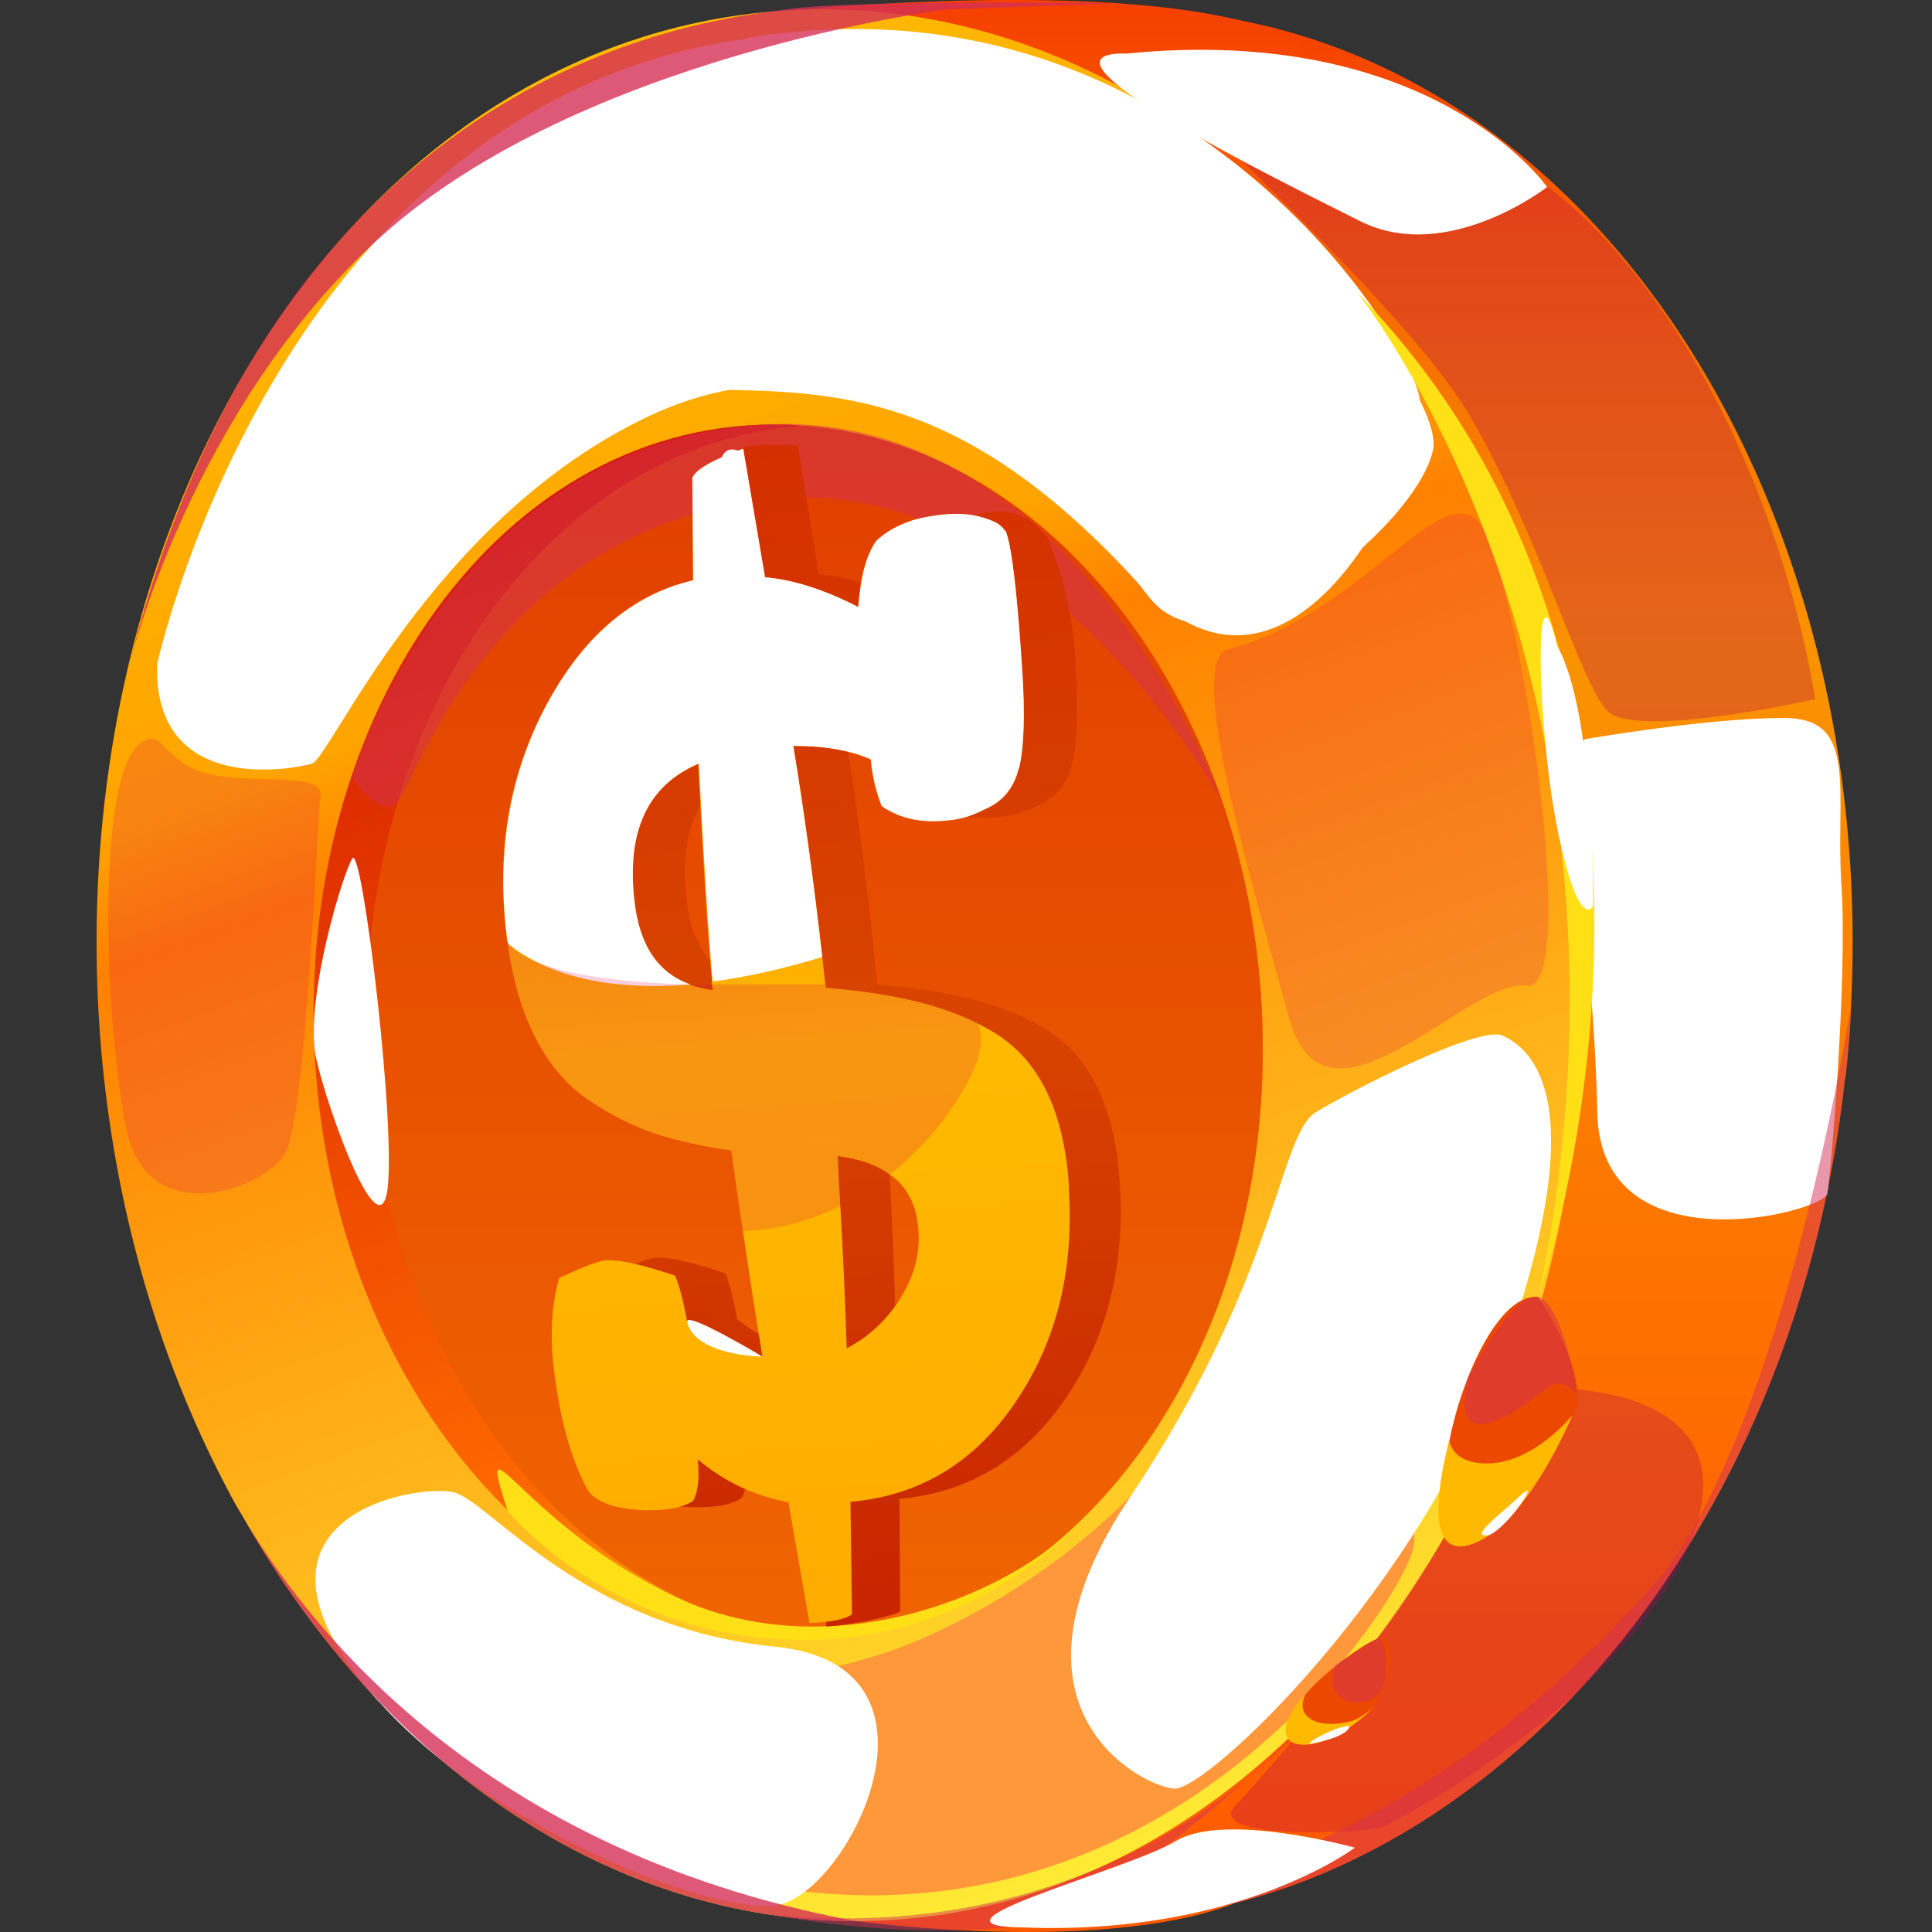 <svg width="20" height="20" viewBox="0 0 20 20" fill="none" xmlns="http://www.w3.org/2000/svg">
<rect x="0" y="0" width="20" height="20" fill="#333333" stroke="none"/>
<g id="Frame" clip-path="url(#clip0_1396_37601)">
<g id="Group">
<g id="layer1">
<g id="Group_2">
<path id="Vector" d="M19.1 11.157C18.551 16.217 15.088 19.887 11.313 19.887C11.11 19.887 10.908 19.879 10.713 19.856C10.499 19.836 10.292 19.801 10.086 19.759C6.864 19.092 4.16 15.684 3.818 11.157C3.436 6.073 6.097 1.34 10.086 0.3C10.588 0.168 11.11 0.097 11.644 0.097C16.206 0.097 19.439 4.936 19.162 10.405C19.162 10.405 19.162 10.405 19.162 10.417C19.155 10.662 19.131 10.912 19.104 11.157H19.1Z" fill="url(#paint0_linear_1396_37601)"/>
<path id="Vector_2" d="M8.86 19.887C8.86 19.887 11.364 20.234 12.759 19.712L13.453 0.444C13.453 0.444 12.603 -0.257 8.24 0.101L8.86 19.887Z" fill="url(#paint1_linear_1396_37601)"/>
<path id="Vector_3" d="M16.355 11.157C16.012 15.688 13.309 19.092 10.087 19.759C9.69 19.844 9.277 19.887 8.86 19.887C6.312 19.887 3.963 18.259 2.518 15.707C2.491 15.66 2.463 15.617 2.444 15.582C2.393 15.493 2.366 15.438 2.366 15.438C1.711 14.203 1.252 12.758 1.076 11.157C0.449 5.395 3.749 0.097 8.529 0.097C9.059 0.097 9.581 0.168 10.087 0.3C14.076 1.34 16.741 6.073 16.355 11.157Z" fill="url(#paint2_linear_1396_37601)"/>
<path id="Vector_4" d="M13.067 11.157C12.95 14.367 10.96 16.81 8.56 16.962C8.478 16.969 8.393 16.973 8.307 16.973C5.79 16.973 3.55 14.476 3.274 11.157C2.978 7.554 5.089 4.394 8.015 4.394C8.112 4.394 8.213 4.394 8.311 4.41C11.096 4.616 13.192 7.682 13.067 11.161V11.157Z" fill="url(#paint3_linear_1396_37601)"/>
<path id="Vector_5" d="M13.067 11.157C12.95 14.367 10.959 16.81 8.56 16.962C6.156 16.81 4.064 14.367 3.819 11.157C3.554 7.678 5.533 4.612 8.31 4.406C11.096 4.612 13.191 7.678 13.067 11.157Z" fill="url(#paint4_linear_1396_37601)"/>
<g id="Vector_6" style="mix-blend-mode:multiply" opacity="0.5">
<path d="M3.645 8.044C3.645 8.044 3.952 8.52 4.131 8.282C4.311 8.04 5.156 5.477 7.949 5.169C10.766 4.858 12.647 8.286 12.647 8.286C12.647 8.286 11.155 4.223 7.914 4.394C4.685 4.562 3.645 8.044 3.645 8.044Z" fill="#D42F55"/>
</g>
<g id="Vector_7" style="mix-blend-mode:soft-light">
<path d="M1.626 6.88C1.591 8.239 3.036 7.963 3.231 7.904C3.425 7.842 4.481 5.349 6.741 4.297C9.055 3.218 11.146 5.189 11.887 6.171C12.611 7.129 14.676 5.458 14.836 4.651C14.995 3.829 11.294 -0.616 6.966 0.553C2.748 1.695 1.626 6.88 1.626 6.88Z" fill="white"/>
</g>
<g id="Vector_8" style="mix-blend-mode:multiply" opacity="0.2">
<path d="M1.568 7.647C0.956 7.678 1.081 10.584 1.307 11.683C1.525 12.75 2.729 12.314 2.951 11.944C3.173 11.57 3.282 8.492 3.317 8.259C3.356 8.025 2.935 8.095 2.355 8.044C1.77 7.994 1.716 7.639 1.568 7.647Z" fill="#DA0553"/>
</g>
<g id="Vector_9" style="mix-blend-mode:multiply" opacity="0.2">
<path d="M12.694 6.724C12.289 6.911 12.959 9.143 13.348 10.549C13.726 11.909 15.214 10.113 15.803 10.203C16.391 10.288 15.694 5.769 15.289 5.384C14.88 4.994 14.057 6.377 12.694 6.728V6.724Z" fill="#DA0553"/>
</g>
<g id="Vector_10" style="mix-blend-mode:soft-light">
<path d="M5.993 18.913C4.688 17.246 7.664 17.795 9.549 16.961C11.478 16.108 12.272 14.784 12.779 14.34C13.293 13.892 14.789 15.372 14.629 16.034C14.47 16.685 11.419 21.371 5.989 18.913H5.993Z" fill="#FF973B"/>
</g>
<g id="Vector_11" style="mix-blend-mode:multiply" opacity="0.3">
<path d="M11.852 0.553C11.56 0.553 14.494 3.046 15.23 4.328C15.951 5.575 16.352 7.067 16.644 7.363C16.936 7.655 18.791 7.238 18.791 7.238C18.791 7.238 18.409 4.449 16.652 2.517C14.813 0.499 11.852 0.553 11.852 0.553Z" fill="#B30053"/>
</g>
<g id="Vector_12" style="mix-blend-mode:multiply" opacity="0.3">
<path d="M12.797 18.679C12.419 19.053 14.114 18.983 14.305 18.913C14.499 18.843 16.798 17.585 17.472 16.034C18.173 14.418 16.354 14.371 16.015 14.367C15.676 14.363 15.123 15.933 13.977 17.308C12.871 18.633 12.797 18.679 12.797 18.679Z" fill="#B30053"/>
</g>
<g id="Vector_13" style="mix-blend-mode:soft-light">
<path d="M16.433 7.647C16.137 7.655 16.503 9.821 16.535 11.515C16.566 13.144 18.876 12.552 18.915 12.357C18.954 12.162 19.125 10.125 19.063 9.17C18.997 8.196 19.246 7.441 18.486 7.433C17.727 7.425 16.437 7.647 16.437 7.647H16.433Z" fill="white"/>
</g>
<path id="Vector_14" d="M5.256 15.641C4.901 14.554 5.408 15.793 7.017 16.541C8.591 17.273 10.562 16.541 11.388 15.547C11.388 15.547 10.324 16.907 8.485 16.973C6.397 17.051 5.256 15.641 5.256 15.641Z" fill="#FFE016"/>
<g id="Vector_15" style="mix-blend-mode:soft-light">
<path d="M7.92 0.366C6.346 0.499 6.319 4.008 7.562 4.036C8.804 4.063 10.063 4.16 11.769 6.022C13.401 7.811 14.757 4.749 14.698 4.145C14.64 3.529 12.264 -0.242 7.92 0.366Z" fill="white"/>
</g>
<g id="Vector_16" style="mix-blend-mode:soft-light">
<path d="M3.92 17.616C2.218 15.699 4.33 15.349 4.703 15.45C5.077 15.551 6.044 16.852 8.026 17.047C10.002 17.242 8.751 19.673 8.007 19.727C7.263 19.786 5.066 18.901 3.92 17.612V17.616Z" fill="white"/>
</g>
<path id="Vector_17" d="M10.566 0.553C9.833 0.588 10.862 3.081 11.765 3.962C12.65 4.827 14.091 3.592 14.04 3.152C13.99 2.707 12.015 1.021 10.566 0.553Z" fill="white"/>
<path id="Vector_18" d="M4.633 17.55C4.313 16.868 5.969 17.885 5.774 18.243C5.583 18.598 4.944 18.22 4.633 17.55Z" fill="white"/>
<g id="Vector_19" style="mix-blend-mode:soft-light">
<path d="M13.62 11.515C13.234 11.757 13.238 13.198 11.695 15.504C10.238 17.682 11.816 18.492 12.155 18.516C12.494 18.539 14.722 16.436 15.595 13.946C16.526 11.289 15.801 10.838 15.556 10.721C15.307 10.608 13.939 11.317 13.62 11.515Z" fill="white"/>
</g>
<g id="Vector_20" style="mix-blend-mode:soft-light">
<path d="M11.637 0.553C10.57 0.553 13.176 1.835 14.084 2.291C14.983 2.739 16.016 1.936 16.016 1.936C16.016 1.936 14.832 0.23 11.637 0.557V0.553Z" fill="white"/>
</g>
<g id="Vector_21" style="mix-blend-mode:soft-light">
<path d="M3.259 10.873C3.181 10.265 3.547 9.046 3.648 8.886C3.75 8.726 4.12 11.788 4.003 12.361C3.886 12.922 3.306 11.235 3.259 10.877V10.873Z" fill="white"/>
</g>
<path id="Vector_22" d="M14.053 3.031C14.053 3.031 17.255 7.028 15.927 13.424C15.927 13.424 18.089 7.191 14.053 3.031Z" fill="#FFE016"/>
<g id="Vector_23" style="mix-blend-mode:multiply" opacity="0.5">
<path d="M8.01 19.825C8.01 19.825 9.163 20.062 10.367 19.957C11.57 19.852 13.503 17.846 13.503 17.846C13.503 17.846 11.609 20.183 8.01 19.821V19.825Z" fill="#D42F55"/>
</g>
<g id="Vector_24" style="mix-blend-mode:multiply" opacity="0.8">
<path d="M8.86 19.887C6.312 19.887 3.963 18.259 2.518 15.707C3.082 16.654 4.828 19.139 8.86 19.887Z" fill="#D42F55"/>
</g>
<g id="Vector_25" style="mix-blend-mode:multiply" opacity="0.5">
<path d="M2.439 15.582C2.463 15.625 2.49 15.668 2.513 15.707C2.486 15.66 2.459 15.617 2.439 15.582Z" fill="#D42F55"/>
</g>
<g id="Vector_26" style="mix-blend-mode:multiply" opacity="0.5">
<path d="M19.102 11.157C18.553 16.217 15.09 19.887 11.315 19.887C11.112 19.887 10.91 19.879 10.715 19.856C13.948 19.517 15.978 17.682 17.092 16.435C18.409 14.959 19.118 10.689 19.16 10.417C19.153 10.662 19.129 10.912 19.102 11.157Z" fill="#D42F55"/>
</g>
<g id="Vector_27" style="mix-blend-mode:multiply" opacity="0.8">
<path d="M1.33 6.915C1.33 6.915 1.957 4.246 3.948 2.446C6.02 0.573 9.799 0.097 9.799 0.097L11.533 0.035C11.533 0.035 8.872 -0.008 8.136 0.097C7.399 0.203 2.9 0.596 1.33 6.915Z" fill="#D42F55"/>
</g>
<g id="Group_3">
<path id="Vector_28" d="M6.253 14.215C6.202 13.826 6.222 13.487 6.308 13.202C6.561 13.082 6.728 13.019 6.806 13.019C6.954 13.019 7.188 13.07 7.511 13.183C7.554 13.292 7.593 13.452 7.632 13.658C7.877 13.849 8.138 13.97 8.411 14.02C8.267 13.082 8.162 12.365 8.099 11.882C7.788 11.835 7.527 11.777 7.305 11.706C7.087 11.636 6.865 11.523 6.635 11.371C6.409 11.219 6.222 11.005 6.078 10.725C5.934 10.448 5.836 10.105 5.785 9.696C5.676 8.824 5.805 8.033 6.179 7.316C6.569 6.576 7.087 6.12 7.733 5.976L7.636 4.667C7.671 4.577 8.259 4.612 8.259 4.612L8.477 5.945C8.762 5.968 9.085 6.069 9.443 6.249C9.467 5.937 9.529 5.707 9.634 5.563C9.775 5.434 9.958 5.349 10.188 5.31C10.554 5.247 10.686 5.395 10.846 5.563C10.904 5.746 11.091 6.116 11.134 6.86C11.165 7.359 11.15 7.709 11.095 7.92C11.041 8.13 10.92 8.27 10.737 8.341C10.608 8.407 10.484 8.442 10.359 8.457C10.086 8.489 9.856 8.438 9.673 8.309C9.619 8.165 9.584 8.006 9.568 7.826C9.358 7.733 9.089 7.686 8.766 7.686C8.898 8.531 9.003 9.369 9.081 10.195C9.903 10.253 10.523 10.429 10.924 10.721C11.329 11.017 11.551 11.539 11.594 12.271C11.645 13.148 11.442 13.9 10.998 14.523C10.569 15.127 10.004 15.454 9.311 15.516L9.319 16.681C9.245 16.732 8.773 16.829 8.551 16.837L8.664 15.52C8.31 15.454 7.998 15.31 7.726 15.08C7.745 15.275 7.729 15.415 7.679 15.505C7.577 15.579 7.402 15.61 7.153 15.602C6.888 15.594 6.705 15.532 6.596 15.415C6.428 15.111 6.315 14.71 6.249 14.207L6.253 14.215ZM7.106 9.299C7.165 9.856 7.433 10.16 7.92 10.222C7.877 9.704 7.831 8.929 7.78 7.877C7.25 8.107 7.028 8.582 7.106 9.299ZM9.28 13.927C9.51 13.806 9.697 13.635 9.841 13.405C9.989 13.175 10.051 12.934 10.032 12.684C9.997 12.252 9.72 12.002 9.198 11.936C9.237 12.606 9.26 13.272 9.28 13.927Z" fill="url(#paint5_linear_1396_37601)"/>
<path id="Vector_29" d="M11.068 12.306C11.025 11.57 10.795 11.048 10.39 10.756C10.312 10.697 10.222 10.647 10.129 10.6C9.736 10.397 9.206 10.277 8.547 10.226C8.547 10.214 8.547 10.199 8.543 10.191C8.532 10.094 8.524 10.004 8.512 9.907C8.43 9.182 8.333 8.453 8.212 7.721C8.54 7.721 8.804 7.768 9.015 7.861C9.03 8.041 9.069 8.2 9.128 8.344C9.311 8.473 9.541 8.524 9.813 8.492C9.934 8.481 10.063 8.442 10.191 8.379C10.37 8.305 10.495 8.169 10.546 7.955C10.596 7.744 10.612 7.394 10.577 6.899C10.53 6.151 10.476 5.684 10.409 5.501C10.254 5.337 9.989 5.282 9.623 5.345C9.393 5.388 9.21 5.469 9.069 5.598C8.968 5.742 8.906 5.968 8.882 6.284C8.528 6.101 8.201 6.003 7.916 5.976L7.69 4.644C7.375 4.76 7.196 4.862 7.164 4.947L7.172 6.007C6.526 6.155 6.011 6.607 5.626 7.351C5.256 8.068 5.135 8.855 5.248 9.727C5.248 9.743 5.256 9.758 5.256 9.77C5.31 10.156 5.407 10.483 5.548 10.752C5.692 11.028 5.879 11.247 6.105 11.395C6.335 11.55 6.557 11.659 6.775 11.733C6.997 11.804 7.262 11.866 7.57 11.909C7.601 12.135 7.64 12.411 7.69 12.742C7.745 13.113 7.811 13.549 7.893 14.044C7.62 13.997 7.363 13.876 7.114 13.685C7.075 13.475 7.036 13.315 6.989 13.206C6.666 13.097 6.436 13.043 6.288 13.046C6.206 13.046 6.042 13.113 5.789 13.229C5.707 13.514 5.688 13.853 5.743 14.242C5.809 14.745 5.926 15.146 6.097 15.446C6.202 15.563 6.389 15.621 6.654 15.633C6.899 15.641 7.075 15.606 7.176 15.536C7.227 15.446 7.242 15.302 7.223 15.107C7.496 15.337 7.807 15.485 8.162 15.551L8.38 16.802C8.598 16.794 8.75 16.763 8.82 16.712L8.804 15.547C9.498 15.485 10.059 15.162 10.483 14.558C10.924 13.931 11.122 13.179 11.064 12.302L11.068 12.306ZM7.141 10.195C6.806 10.078 6.615 9.79 6.561 9.33C6.479 8.617 6.697 8.138 7.227 7.908C7.277 8.901 7.324 9.649 7.371 10.164V10.195C7.371 10.195 7.379 10.23 7.379 10.249C7.293 10.238 7.215 10.218 7.137 10.191L7.141 10.195ZM9.323 13.44C9.178 13.666 8.991 13.841 8.765 13.958C8.75 13.471 8.727 12.98 8.699 12.482C8.688 12.31 8.68 12.139 8.672 11.967C8.894 11.995 9.077 12.057 9.21 12.158C9.389 12.279 9.486 12.47 9.506 12.715C9.529 12.965 9.467 13.206 9.323 13.436V13.44Z" fill="url(#paint6_linear_1396_37601)"/>
<g id="Vector_30" style="mix-blend-mode:soft-light">
<path d="M10.545 7.955C10.495 8.165 10.37 8.305 10.191 8.379C10.062 8.446 9.934 8.485 9.813 8.492C9.54 8.524 9.31 8.473 9.127 8.344C9.073 8.204 9.03 8.041 9.014 7.861C8.804 7.768 8.539 7.721 8.212 7.721C8.333 8.453 8.43 9.186 8.512 9.907C8.13 10.023 7.748 10.113 7.378 10.16C7.331 9.646 7.285 8.901 7.234 7.904C6.7 8.13 6.486 8.609 6.568 9.326C6.619 9.786 6.813 10.074 7.148 10.191C6.408 10.253 5.73 10.144 5.259 9.77C5.259 9.755 5.251 9.739 5.251 9.727C5.138 8.855 5.263 8.068 5.629 7.351C6.015 6.607 6.529 6.159 7.176 6.007L7.168 4.947C7.199 4.862 7.378 4.76 7.694 4.644L7.92 5.976C8.204 5.999 8.531 6.101 8.886 6.284C8.909 5.968 8.968 5.742 9.073 5.598C9.213 5.466 9.396 5.384 9.626 5.345C9.992 5.282 10.257 5.337 10.413 5.501C10.479 5.684 10.53 6.151 10.58 6.899C10.615 7.394 10.6 7.748 10.549 7.955H10.545Z" fill="white"/>
</g>
<g id="Vector_31" style="mix-blend-mode:multiply" opacity="0.2">
<path d="M9.802 11.546C9.634 11.776 9.432 11.983 9.214 12.158C9.081 12.057 8.898 11.995 8.676 11.967C8.688 12.139 8.696 12.31 8.703 12.482C8.384 12.641 8.037 12.735 7.691 12.742C7.64 12.415 7.601 12.135 7.57 11.909C7.262 11.862 6.997 11.804 6.775 11.733C6.557 11.663 6.335 11.554 6.105 11.395C5.879 11.243 5.692 11.028 5.548 10.752C5.408 10.483 5.31 10.156 5.256 9.77C5.256 9.755 5.248 9.739 5.248 9.727C5.248 9.727 5.326 10.144 7.141 10.191C7.219 10.191 7.297 10.191 7.375 10.191C7.769 10.191 8.174 10.191 8.54 10.191C8.544 10.203 8.544 10.218 8.544 10.226C9.202 10.273 9.732 10.393 10.125 10.6C10.211 10.803 10.121 11.106 9.798 11.546H9.802Z" fill="#DA0553"/>
</g>
<path id="Vector_32" d="M7.114 13.685C7.09 13.561 7.893 14.044 7.893 14.044C7.893 14.044 7.196 14.036 7.114 13.685Z" fill="white"/>
<path id="Vector_33" d="M9.459 5.384C9.159 5.419 9.794 6.856 10.16 7.145C10.523 7.429 10.554 5.777 10.406 5.501C10.258 5.224 9.455 5.384 9.455 5.384H9.459Z" fill="white"/>
<g id="Vector_34" style="mix-blend-mode:soft-light">
<path d="M7.475 4.729C7.159 4.947 7.794 5.481 7.794 5.481C7.794 5.481 7.759 4.706 7.634 4.663C7.51 4.62 7.475 4.729 7.475 4.729Z" fill="white"/>
</g>
</g>
<path id="Vector_35" d="M16.117 6.681C15.872 5.656 15.911 7.592 16.133 8.636C16.351 9.657 16.491 9.381 16.491 9.381C16.491 9.381 16.519 7.39 16.117 6.681Z" fill="white"/>
<g id="Vector_36" style="mix-blend-mode:soft-light">
<path d="M10.597 19.953C9.386 19.942 11.676 19.361 12.175 19.057C12.681 18.753 14.025 19.127 14.025 19.127C14.025 19.127 12.825 20.039 10.597 19.953Z" fill="white"/>
</g>
<path id="Vector_37" d="M15.927 13.428C15.334 13.35 14.719 15.341 15.046 15.758C15.373 16.171 16.149 14.994 16.3 14.608C16.456 14.219 15.927 13.428 15.927 13.428Z" fill="#ED4800"/>
<path id="Vector_38" d="M13.505 17.849C13.072 17.783 14.085 16.996 14.276 16.961C14.467 16.926 14.397 17.343 14.237 17.647C14.081 17.947 13.665 17.877 13.505 17.849Z" fill="#ED4800"/>
<path id="Vector_39" d="M13.515 17.538C13.398 17.768 13.628 17.904 13.975 17.822C14.076 17.799 14.212 17.682 14.212 17.682C14.212 17.682 13.87 18.037 13.531 18.06C13.192 18.083 13.285 17.764 13.515 17.538Z" fill="#FFBA00"/>
<path id="Vector_40" d="M15.003 14.905C15.003 14.905 15.015 15.15 15.393 15.15C15.876 15.15 16.277 14.651 16.277 14.651C16.277 14.651 15.822 15.758 15.261 15.976C14.703 16.194 14.918 15.243 15.003 14.905Z" fill="#FFBA00"/>
<g id="Vector_41" style="mix-blend-mode:multiply" opacity="0.5">
<path d="M15.198 14.258C14.976 15.208 15.852 14.495 16.016 14.367C16.18 14.235 16.331 14.445 16.331 14.445C16.331 14.445 16.183 13.506 15.926 13.428C15.669 13.35 15.198 14.262 15.198 14.262V14.258Z" fill="#D42F55"/>
</g>
<g id="Vector_42" style="mix-blend-mode:multiply" opacity="0.5">
<path d="M13.819 17.25C13.699 17.585 14.018 17.698 14.221 17.577C14.423 17.456 14.349 16.93 14.271 16.958C14.194 16.985 13.816 17.246 13.816 17.246L13.819 17.25Z" fill="#D42F55"/>
</g>
<path id="Vector_43" d="M15.421 15.89C15.18 15.933 15.534 15.676 15.744 15.477C15.959 15.278 15.631 15.789 15.421 15.89Z" fill="white"/>
<path id="Vector_44" d="M13.561 18.052C13.522 18.029 13.912 17.838 13.97 17.873C13.943 17.99 13.561 18.052 13.561 18.052Z" fill="white"/>
</g>
</g>
</g>
</g>
<defs>
<linearGradient id="paint0_linear_1396_37601" x1="11.48" y1="19.887" x2="11.48" y2="0.097" gradientUnits="userSpaceOnUse">
<stop stop-color="#FF5900"/>
<stop offset="0.23" stop-color="#FE6800"/>
<stop offset="0.66" stop-color="#FA9300"/>
<stop offset="0.85" stop-color="#F66A00"/>
<stop offset="1" stop-color="#F63F00"/>
</linearGradient>
<linearGradient id="paint1_linear_1396_37601" x1="10.846" y1="20" x2="10.846" y2="-1.95504e-05" gradientUnits="userSpaceOnUse">
<stop stop-color="#FF5900"/>
<stop offset="0.23" stop-color="#FE6800"/>
<stop offset="0.66" stop-color="#FA9300"/>
<stop offset="0.85" stop-color="#F66A00"/>
<stop offset="1" stop-color="#F63F00"/>
</linearGradient>
<linearGradient id="paint2_linear_1396_37601" x1="12.023" y1="19.12" x2="5.373" y2="0.841" gradientUnits="userSpaceOnUse">
<stop stop-color="#FFEA34"/>
<stop offset="0.63" stop-color="#FF8100"/>
<stop offset="0.7" stop-color="#FFA400"/>
<stop offset="1" stop-color="#FFBA00"/>
</linearGradient>
<linearGradient id="paint3_linear_1396_37601" x1="10.282" y1="16.498" x2="6.044" y2="4.858" gradientUnits="userSpaceOnUse">
<stop stop-color="#FFBA00"/>
<stop offset="0.21" stop-color="#FE6800"/>
<stop offset="1" stop-color="#D41B00"/>
</linearGradient>
<linearGradient id="paint4_linear_1396_37601" x1="8.435" y1="16.962" x2="8.435" y2="4.406" gradientUnits="userSpaceOnUse">
<stop offset="0.04" stop-color="#EF6300"/>
<stop offset="1" stop-color="#E13E00"/>
</linearGradient>
<linearGradient id="paint5_linear_1396_37601" x1="9.072" y1="16.811" x2="8.264" y2="4.582" gradientUnits="userSpaceOnUse">
<stop stop-color="#C82400"/>
<stop offset="0.51" stop-color="#D84400"/>
<stop offset="1" stop-color="#D42F00"/>
</linearGradient>
<linearGradient id="paint6_linear_1396_37601" x1="8.536" y1="16.795" x2="7.733" y2="4.644" gradientUnits="userSpaceOnUse">
<stop stop-color="#FFAB00"/>
<stop offset="0.49" stop-color="#FFBA00"/>
<stop offset="1" stop-color="#EF6C00"/>
</linearGradient>
<clipPath id="clip0_1396_37601">
<rect width="20" height="20" fill="white"/>
</clipPath>
</defs>
</svg>
